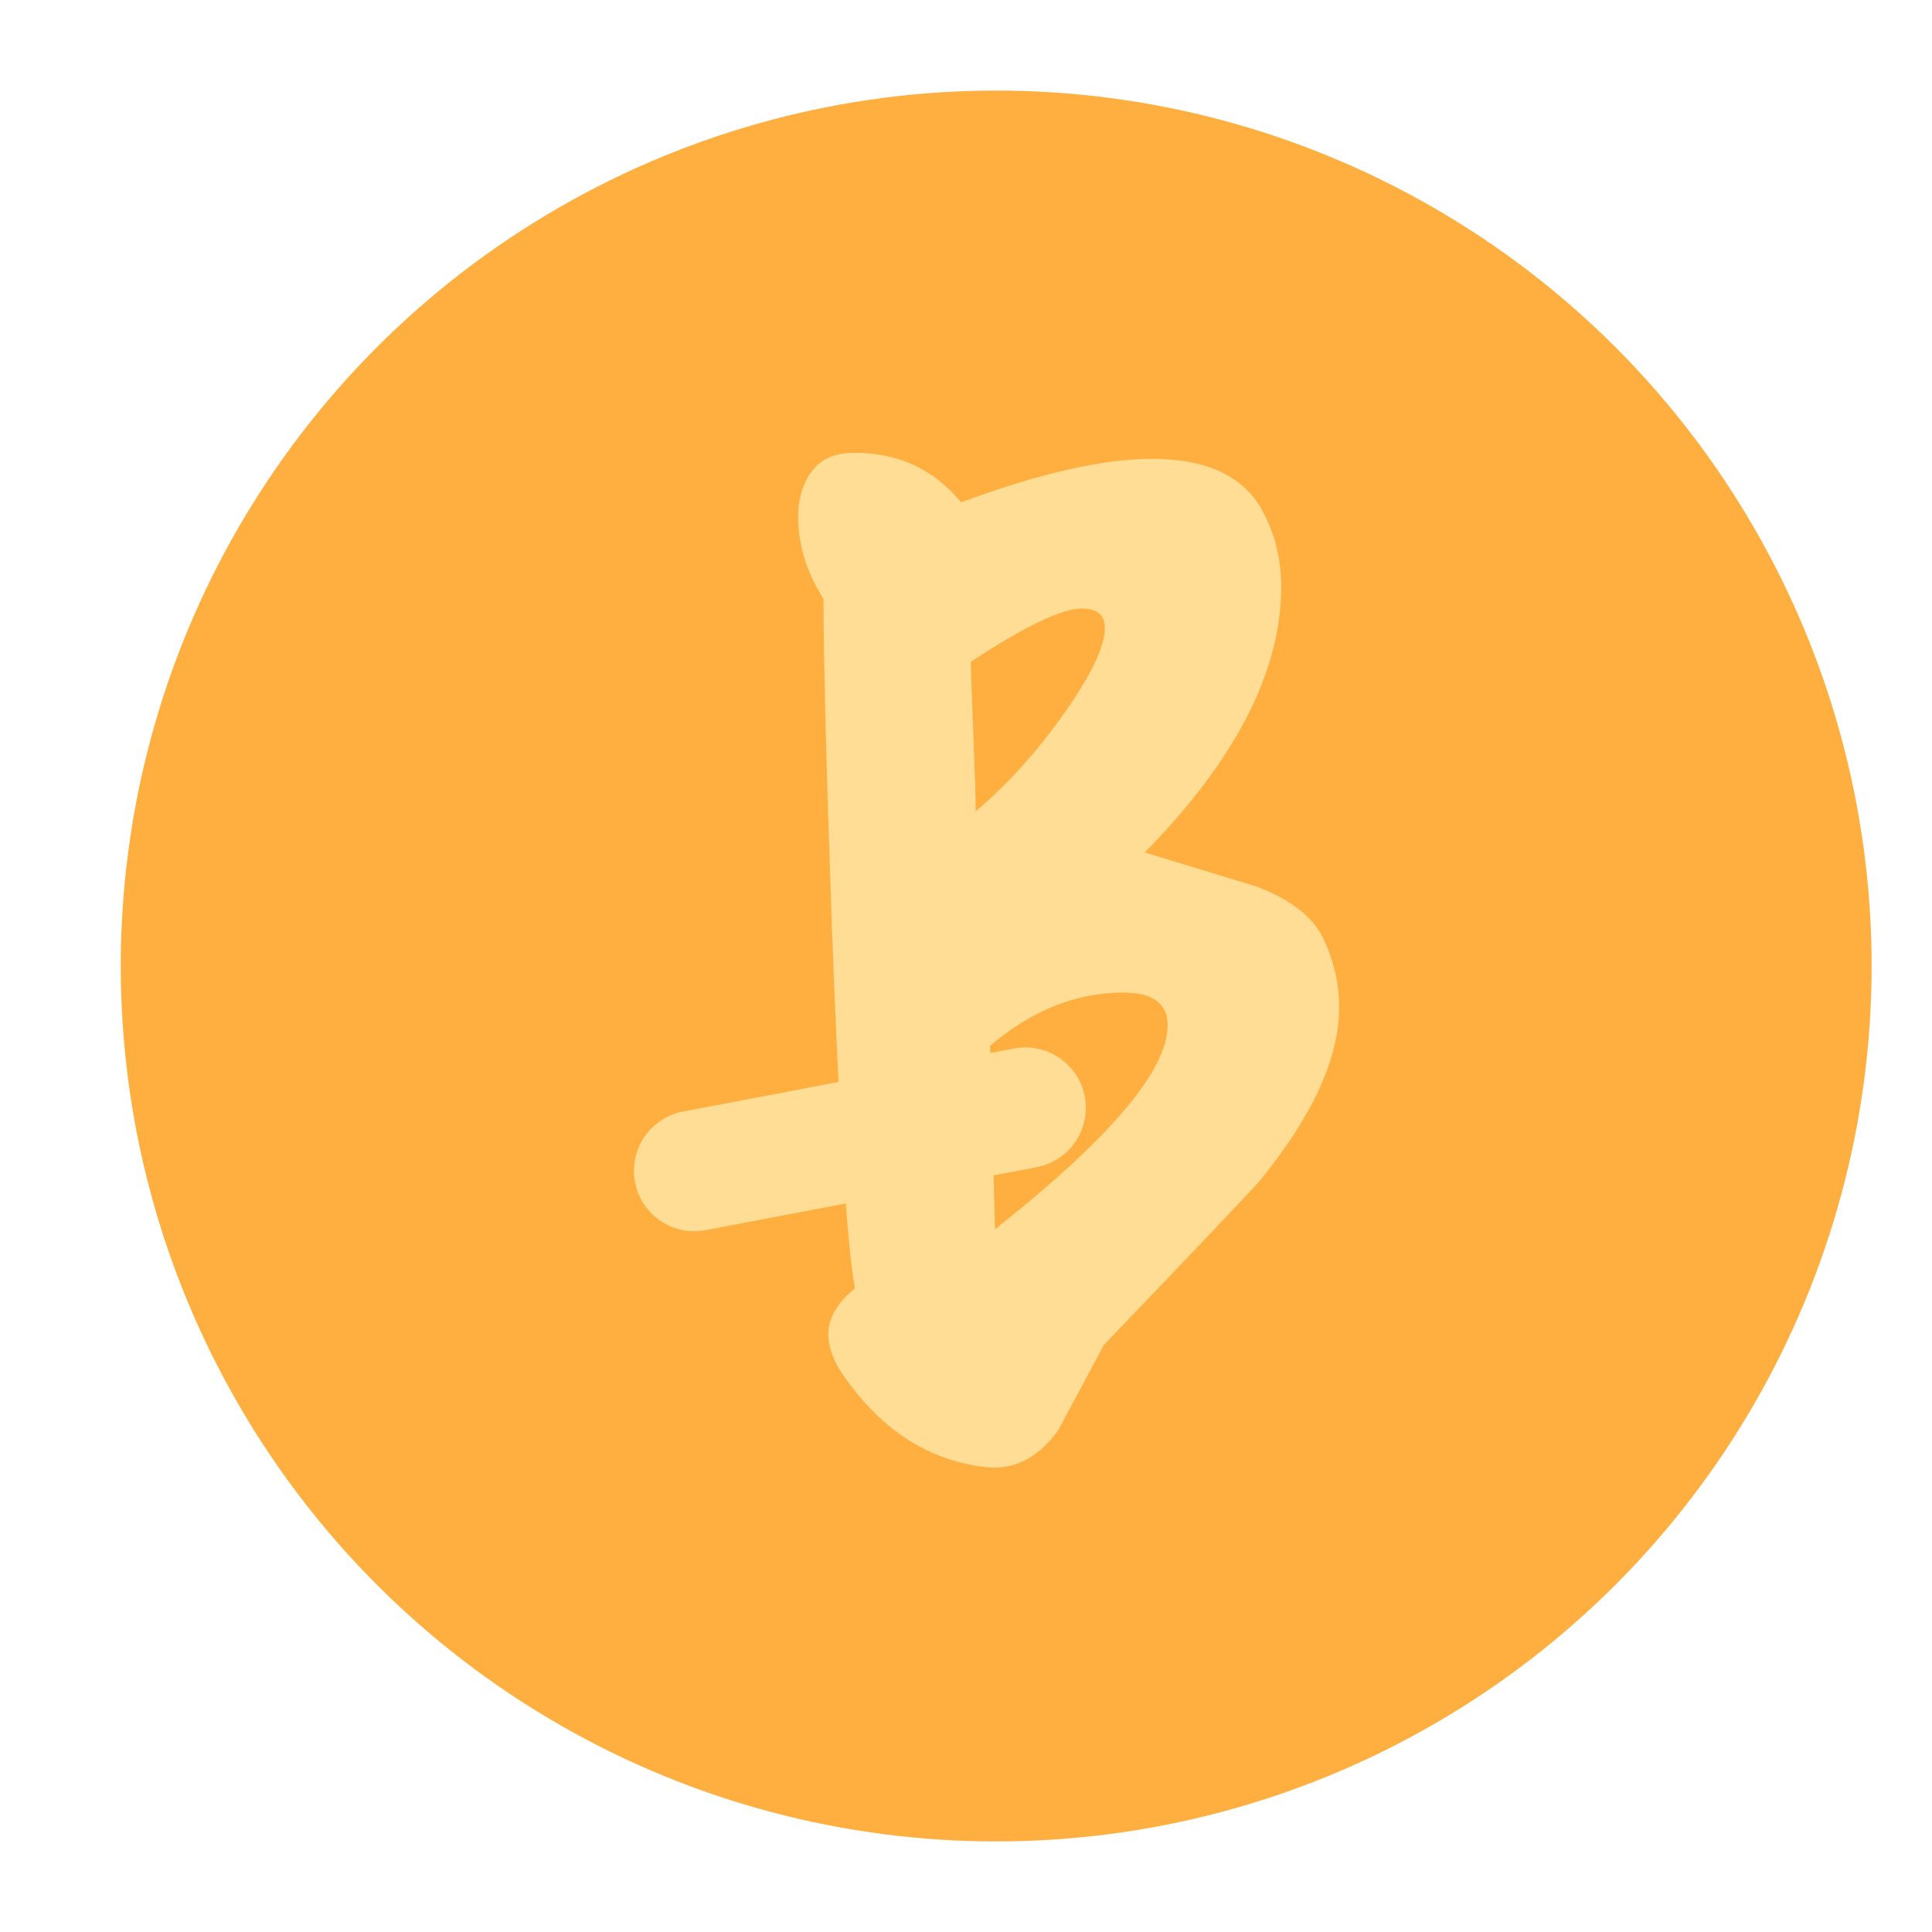 <svg xmlns="http://www.w3.org/2000/svg" width="64" height="64" viewBox="0 0 64 64">
  <g fill="none" fill-rule="evenodd">
    <circle cx="33" cy="32" r="29" fill="#FFAF40"/>
    <path fill="#FFDD95" d="M44.36,33.36 C44.36,35.04 43.493,36.947 41.76,39.08 C41.413,39.48 39.68,41.307 36.56,44.56 C36.053,45.52 35.546,46.467 35.04,47.4 C34.373,48.307 33.573,48.707 32.64,48.6 C30.826,48.387 29.306,47.44 28.08,45.76 C27.653,45.2 27.44,44.68 27.44,44.2 C27.44,43.667 27.733,43.16 28.32,42.68 C28.053,41.213 27.8,37.24 27.56,30.76 C27.373,25.427 27.28,21.787 27.28,19.84 C26.72,18.96 26.44,18.053 26.44,17.12 C26.44,16.427 26.64,15.867 27.04,15.44 C27.333,15.147 27.76,15 28.32,15 C29.76,15 30.933,15.547 31.84,16.64 C34.426,15.68 36.533,15.2 38.16,15.2 C40,15.2 41.226,15.787 41.84,16.96 C42.24,17.707 42.44,18.533 42.44,19.44 C42.44,22.24 40.933,25.173 37.92,28.24 L41.6,29.36 C42.746,29.787 43.493,30.367 43.84,31.1 C44.186,31.833 44.36,32.587 44.36,33.36 Z M35.84,20.16 C35.173,20.16 33.946,20.747 32.16,21.92 C32.16,22.16 32.186,22.94 32.24,24.26 C32.293,25.58 32.32,26.453 32.32,26.88 C33.386,25.973 34.366,24.887 35.26,23.62 C36.153,22.353 36.6,21.413 36.6,20.8 C36.6,20.373 36.346,20.16 35.84,20.16 Z M37.2,32.88 C35.653,32.88 34.186,33.467 32.8,34.64 L32.96,40.72 C36.773,37.707 38.68,35.453 38.68,33.96 C38.68,33.24 38.186,32.88 37.2,32.88 Z"/>
    <path fill="#FFDD95" fill-rule="nonzero" d="M23.374,40.751 L34.343,38.664 C35.428,38.457 36.14,37.41 35.934,36.325 C35.727,35.24 34.68,34.528 33.595,34.734 L22.626,36.821 C21.541,37.028 20.829,38.075 21.036,39.16 C21.242,40.245 22.289,40.957 23.374,40.751 Z"/>
  </g>
</svg>

